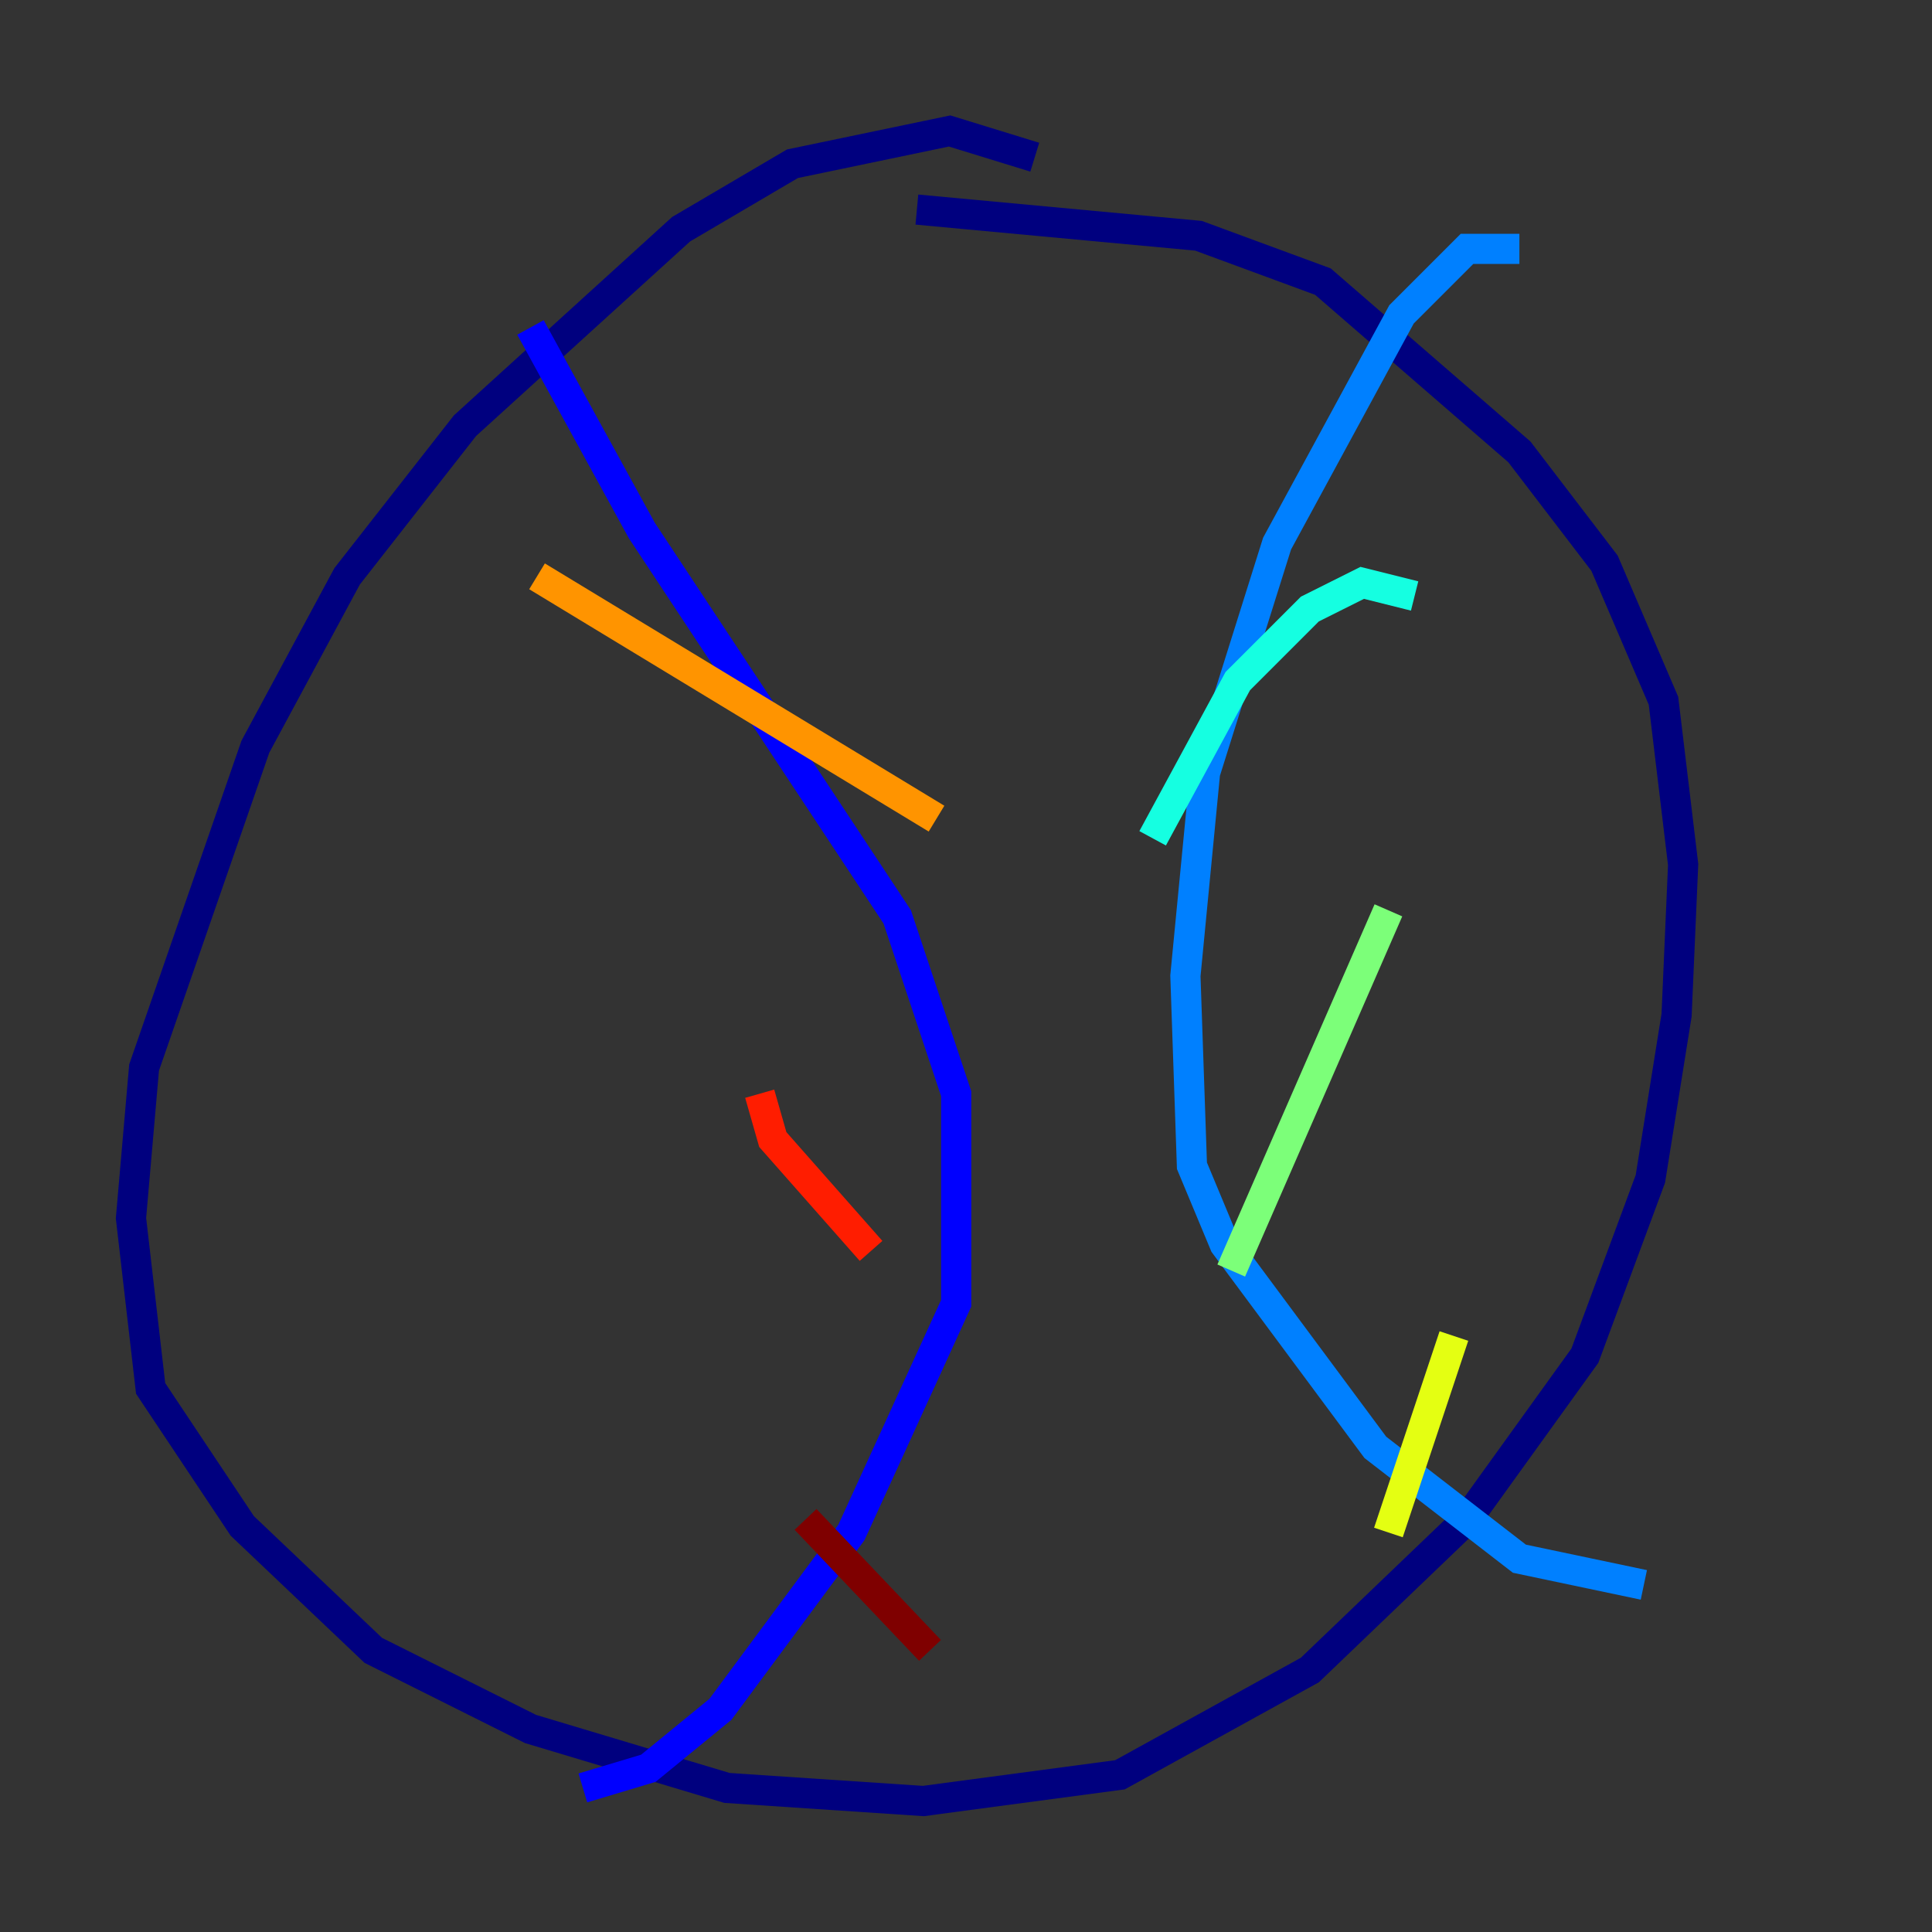 <?xml version="1.0" encoding="utf-8" ?>
<svg baseProfile="tiny" height="128" version="1.2" viewBox="0,0,128,128" width="128" xmlns="http://www.w3.org/2000/svg" xmlns:ev="http://www.w3.org/2001/xml-events" xmlns:xlink="http://www.w3.org/1999/xlink"><rect x="0" y="0" width="128" height="128" fill="#333333" stroke="none"/><defs /><polyline fill="none" points="68.556,10.414 62.915,8.678 52.502,10.848 45.125,15.186 30.807,28.203 22.997,38.183 16.922,49.464 9.546,70.725 8.678,80.705 9.98,91.986 16.054,101.098 24.732,109.342 35.146,114.549 48.163,118.454 61.18,119.322 74.197,117.586 86.78,110.644 97.193,100.664 105.003,89.817 109.342,78.102 111.078,67.254 111.512,57.275 110.21,46.427 106.305,37.315 100.664,29.939 87.647,18.658 79.403,15.62 60.746,13.885" stroke="#00007f" stroke-width="2" /><polyline fill="none" points="35.146,21.695 42.522,35.146 59.444,60.746 63.349,72.461 63.349,86.346 56.407,101.532 47.729,113.248 42.956,117.153 38.617,118.454" stroke="#0000ff" stroke-width="2" /><polyline fill="none" points="100.664,16.488 97.193,16.488 92.854,20.827 84.61,36.014 79.837,51.2 78.536,64.651 78.969,77.234 81.139,82.441 91.119,95.891 100.664,103.268 108.909,105.003" stroke="#0080ff" stroke-width="2" /><polyline fill="none" points="93.722,39.485 90.251,38.617 86.78,40.352 82.007,45.125 76.366,55.539" stroke="#15ffe1" stroke-width="2" /><polyline fill="none" points="91.986,60.312 81.573,84.176" stroke="#7cff79" stroke-width="2" /><polyline fill="none" points="96.325,88.515 91.986,101.532" stroke="#e4ff12" stroke-width="2" /><polyline fill="none" points="35.58,38.183 62.047,54.237" stroke="#ff9400" stroke-width="2" /><polyline fill="none" points="50.332,72.461 51.2,75.498 57.709,82.875" stroke="#ff1d00" stroke-width="2" /><polyline fill="none" points="53.37,100.664 61.614,109.342" stroke="#7f0000" stroke-width="2" /></svg>